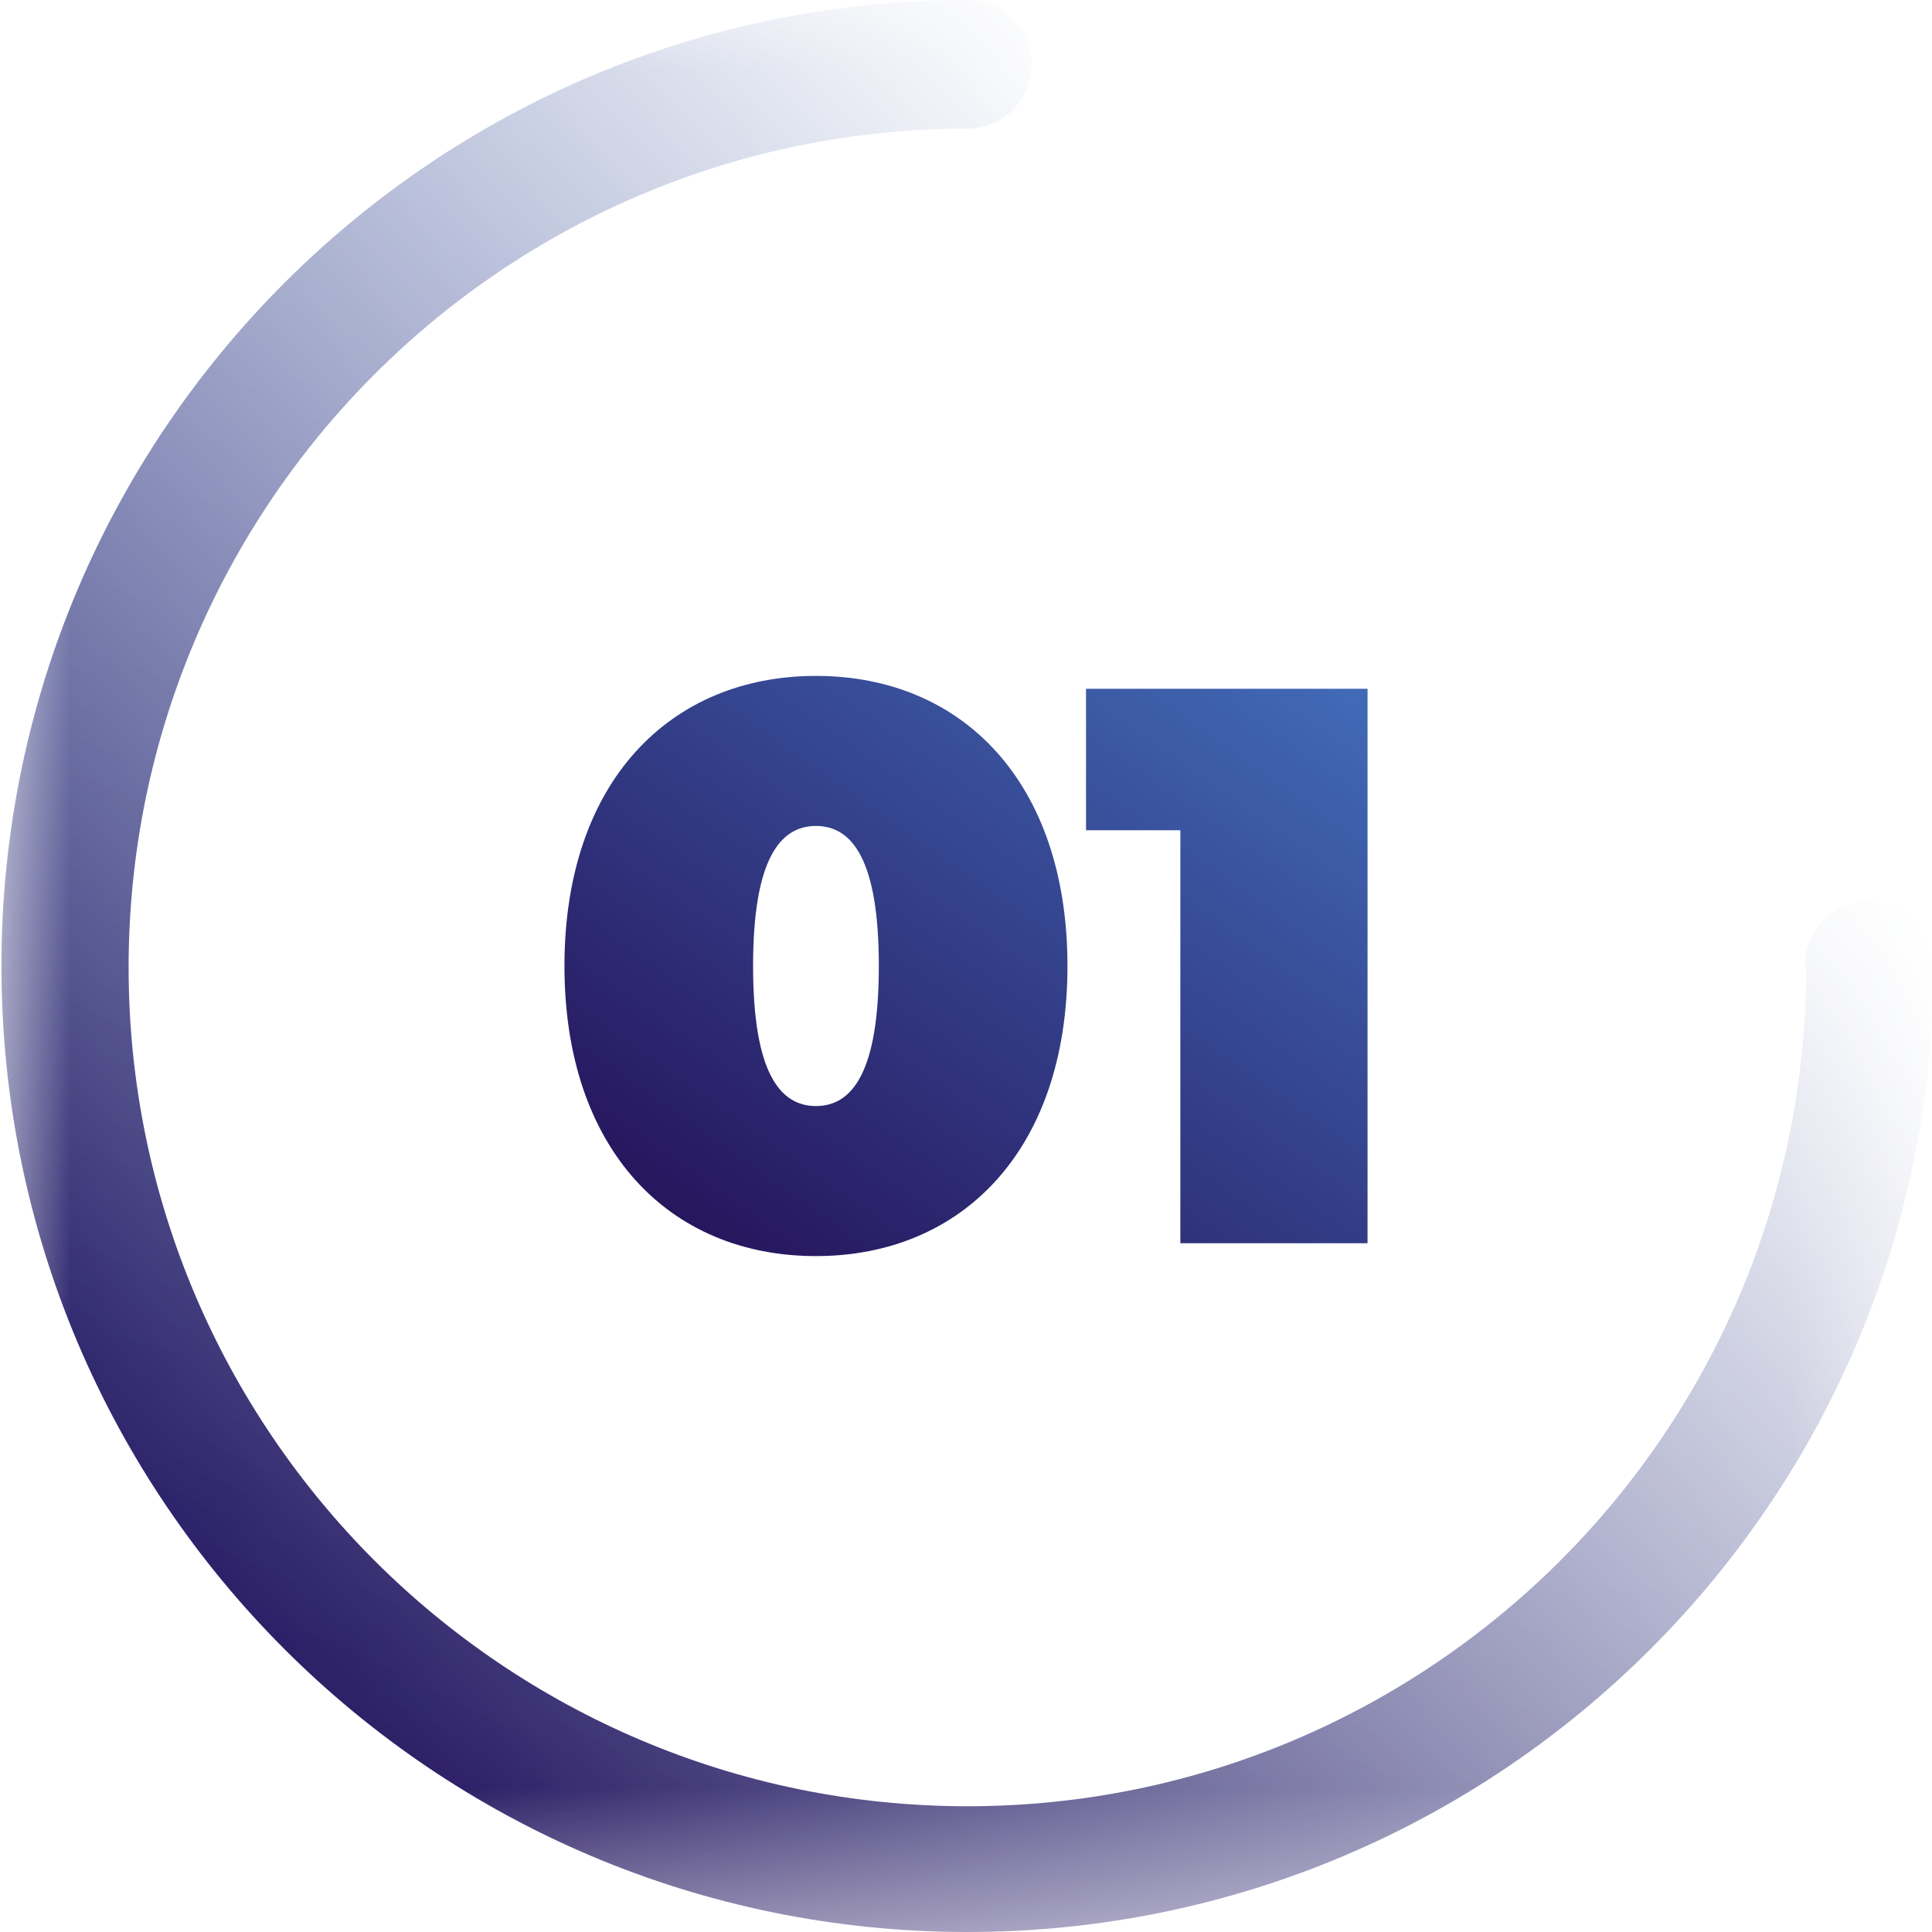<?xml version="1.0" encoding="UTF-8"?> <!-- Creator: CorelDRAW 2021.5 --> <svg xmlns="http://www.w3.org/2000/svg" xmlns:xlink="http://www.w3.org/1999/xlink" xmlns:xodm="http://www.corel.com/coreldraw/odm/2003" xml:space="preserve" width="19.997mm" height="19.997mm" style="shape-rendering:geometricPrecision; text-rendering:geometricPrecision; image-rendering:optimizeQuality; fill-rule:evenodd; clip-rule:evenodd" viewBox="0 0 13.52 13.52"> <defs> <style type="text/css"> <![CDATA[ .fil0 {fill:url(#id2);fill-rule:nonzero} .fil1 {fill:url(#id3);fill-rule:nonzero} ]]> </style> <mask id="id0"> <linearGradient id="id1" gradientUnits="userSpaceOnUse" x1="11.74" y1="2.18" x2="1.79" y2="11.34"> <stop offset="0" style="stop-opacity:0; stop-color:white"></stop> <stop offset="0.141" style="stop-opacity:0; stop-color:white"></stop> <stop offset="1" style="stop-opacity:1; stop-color:white"></stop> </linearGradient> <rect style="fill:url(#id1)" width="13.52" height="13.52"></rect> </mask> <linearGradient id="id2" gradientUnits="userSpaceOnUse" x1="9.47" y1="2.56" x2="4.23" y2="9.99"> <stop offset="0" style="stop-opacity:1; stop-color:#4A85D3"></stop> <stop offset="1" style="stop-opacity:1; stop-color:#1F0046"></stop> </linearGradient> <linearGradient id="id3" gradientUnits="userSpaceOnUse" xlink:href="#id2" x1="13.29" y1="-7.24" x2="0.65" y2="17.53"> </linearGradient> </defs> <g id="Слой_x0020_1">  <path class="fil0" d="M5.71 8.79c1.02,0 1.76,-0.74 1.76,-2.03 0,-1.28 -0.73,-2.03 -1.76,-2.03 -1.02,0 -1.76,0.74 -1.76,2.03 0,1.28 0.73,2.03 1.76,2.03zm0 -1.05c-0.25,0 -0.44,-0.23 -0.44,-0.98 0,-0.75 0.19,-0.98 0.44,-0.98 0.25,0 0.44,0.23 0.44,0.98 0,0.75 -0.19,0.98 -0.44,0.98zm1.89 -2.92l0 0.99 0.66 0 0 2.89 1.31 0 0 -3.88 -1.97 0z"></path> <path class="fil1" style="mask:url(#id0)" d="M12.63 6.76c0,-0.25 0.2,-0.45 0.45,-0.45 0.25,0 0.45,0.2 0.45,0.45 0,1.87 -0.76,3.56 -1.98,4.78 -1.22,1.22 -2.91,1.98 -4.78,1.98 -1.87,0 -3.56,-0.76 -4.78,-1.98 -1.22,-1.22 -1.98,-2.91 -1.98,-4.78 0,-1.87 0.76,-3.56 1.98,-4.78 1.22,-1.22 2.91,-1.98 4.78,-1.98 0.25,0 0.45,0.2 0.45,0.45 0,0.25 -0.2,0.45 -0.45,0.45 -1.62,0 -3.09,0.66 -4.15,1.72 -1.06,1.06 -1.72,2.53 -1.72,4.15 0,1.62 0.66,3.09 1.72,4.15 1.06,1.06 2.53,1.72 4.15,1.72 1.62,0 3.09,-0.66 4.15,-1.72 1.06,-1.06 1.72,-2.53 1.72,-4.15z"></path> </g> </svg> 